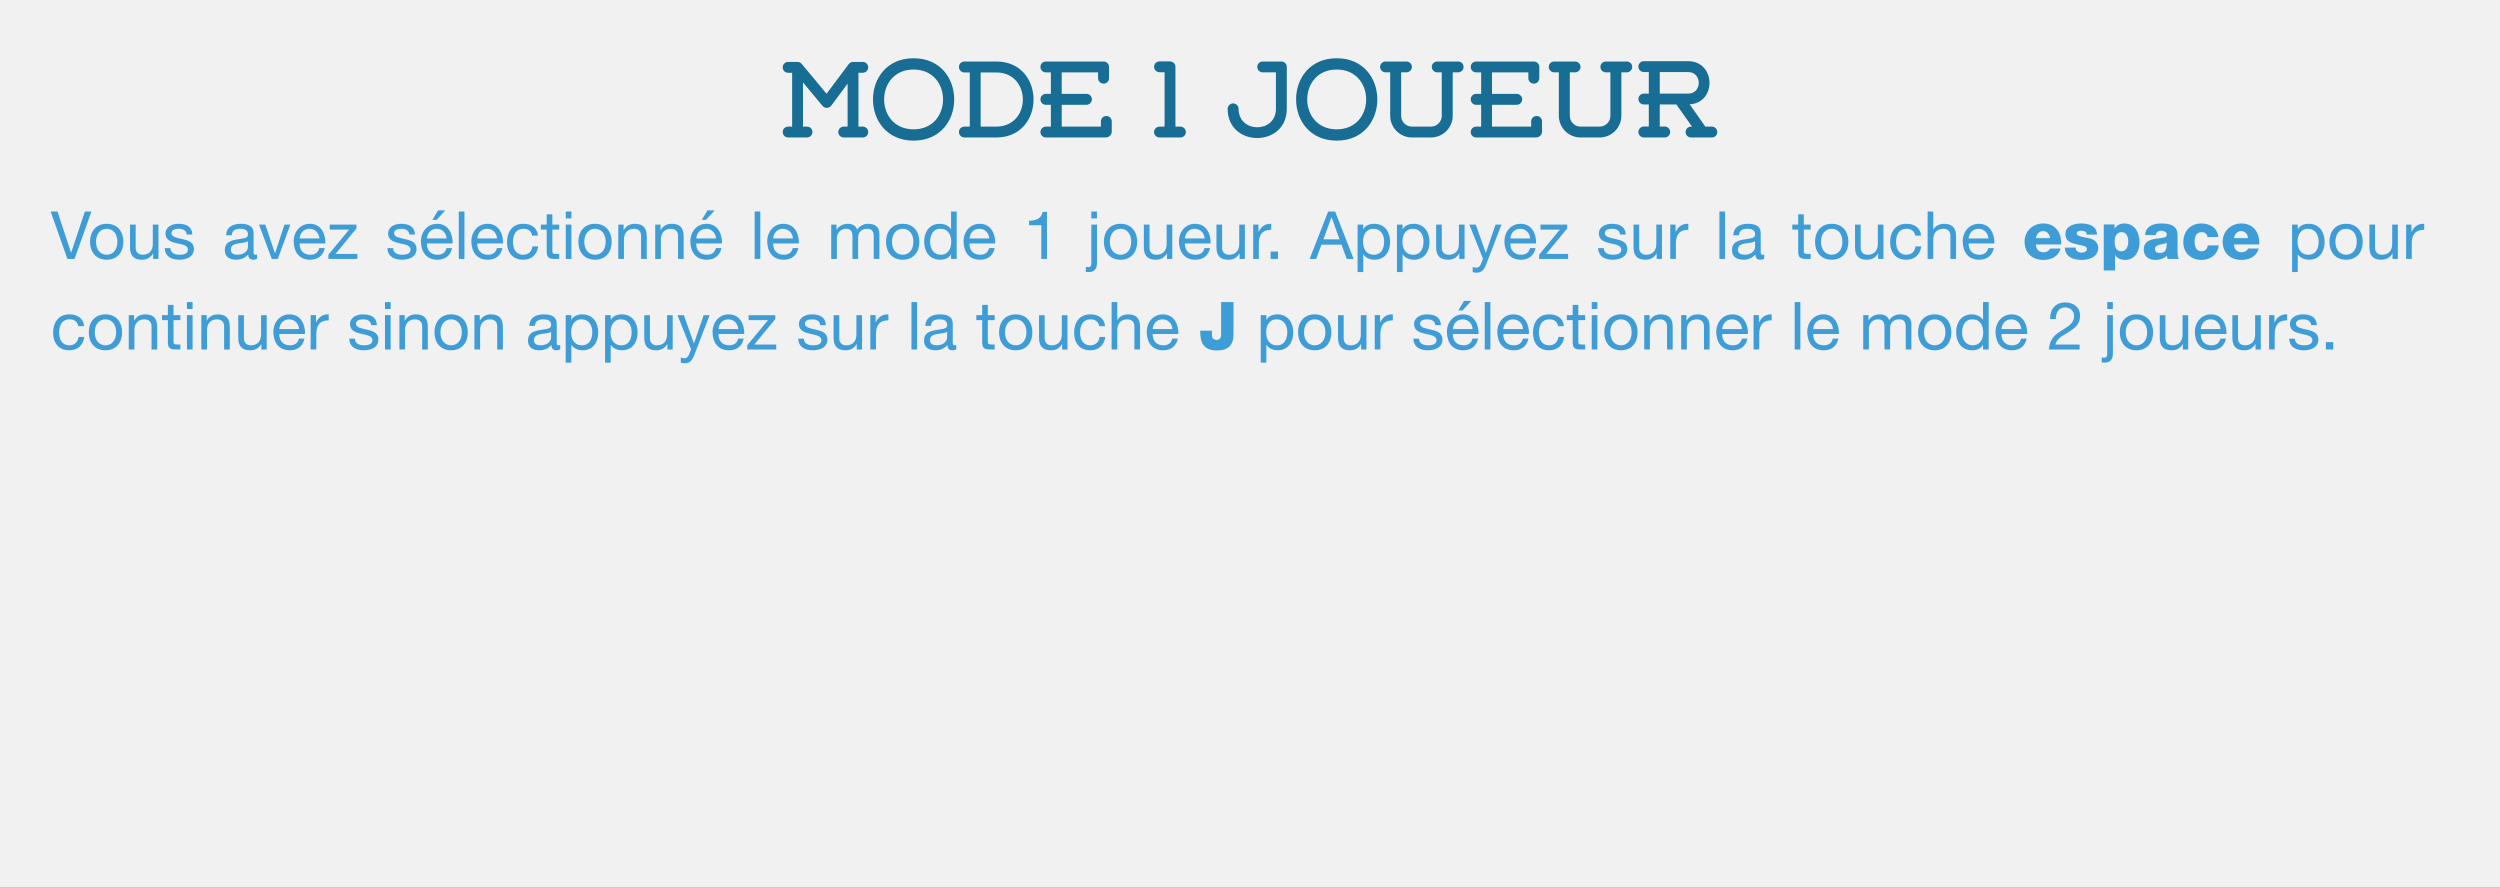 <?xml version="1.0" encoding="utf-8"?>
<!-- Generator: Adobe Illustrator 15.1.0, SVG Export Plug-In . SVG Version: 6.00 Build 0)  -->
<!DOCTYPE svg PUBLIC "-//W3C//DTD SVG 1.1//EN" "http://www.w3.org/Graphics/SVG/1.1/DTD/svg11.dtd">
<svg version="1.1" id="Calque_1" xmlns="http://www.w3.org/2000/svg" xmlns:xlink="http://www.w3.org/1999/xlink" x="0px" y="0px"
	 width="414.059px" height="147px" viewBox="0 0 414.059 147" enable-background="new 0 0 414.059 147" xml:space="preserve">
<rect x="0" y="0" width="414.059" height="147" fill="#333333" stroke="none"/>
<rect opacity="0.93" fill="#FFFFFF" width="414.059" height="147"/>
<g>
	<path fill="#3E9DD7" d="M12.35,42.886h-1.188L8.39,35.03h1.133l2.244,6.811h0.022l2.267-6.811h1.089L12.35,42.886z"/>
	<path fill="#3E9DD7" d="M17.674,37.065c1.805,0,2.762,1.31,2.762,2.981c0,1.662-0.957,2.971-2.762,2.971
		c-1.804,0-2.761-1.309-2.761-2.971C14.913,38.375,15.87,37.065,17.674,37.065z M17.674,42.192c0.979,0,1.771-0.77,1.771-2.146
		c0-1.386-0.792-2.156-1.771-2.156c-0.979,0-1.771,0.771-1.771,2.156C15.902,41.423,16.695,42.192,17.674,42.192z"/>
	<path fill="#3E9DD7" d="M26.243,42.886h-0.881v-0.902h-0.021c-0.396,0.704-1.034,1.034-1.849,1.034
		c-1.496,0-1.958-0.858-1.958-2.079v-3.74h0.936v3.851c0,0.692,0.439,1.144,1.154,1.144c1.134,0,1.684-0.759,1.684-1.782v-3.212
		h0.936V42.886z"/>
	<path fill="#3E9DD7" d="M28.223,41.093c0.033,0.836,0.759,1.1,1.529,1.1c0.583,0,1.375-0.132,1.375-0.847
		c0-0.727-0.924-0.848-1.859-1.057c-0.924-0.209-1.859-0.517-1.859-1.605c0-1.145,1.134-1.618,2.123-1.618
		c1.255,0,2.256,0.396,2.333,1.783h-0.936c-0.065-0.727-0.704-0.958-1.32-0.958c-0.561,0-1.21,0.154-1.21,0.727
		c0,0.671,0.99,0.781,1.859,0.99c0.936,0.209,1.859,0.517,1.859,1.617c0,1.354-1.266,1.793-2.421,1.793
		c-1.275,0-2.354-0.517-2.409-1.925H28.223z"/>
	<path fill="#3E9DD7" d="M42.579,42.863c-0.165,0.1-0.374,0.154-0.672,0.154c-0.483,0-0.792-0.264-0.792-0.88
		c-0.517,0.605-1.21,0.88-2.002,0.88c-1.034,0-1.881-0.462-1.881-1.595c0-1.287,0.957-1.562,1.925-1.75
		c1.034-0.197,1.914-0.132,1.914-0.836c0-0.813-0.671-0.946-1.265-0.946c-0.792,0-1.375,0.242-1.42,1.078h-0.935
		c0.055-1.408,1.145-1.903,2.409-1.903c1.023,0,2.135,0.231,2.135,1.562v2.927c0,0.439,0,0.638,0.297,0.638
		c0.077,0,0.165-0.011,0.286-0.055V42.863z M41.061,39.948c-0.363,0.264-1.067,0.275-1.694,0.385
		c-0.616,0.11-1.145,0.33-1.145,1.023c0,0.616,0.528,0.836,1.101,0.836c1.232,0,1.738-0.77,1.738-1.287V39.948z"/>
	<path fill="#3E9DD7" d="M46.011,42.886H45.01l-2.112-5.688h1.045l1.595,4.741h0.022l1.551-4.741h0.979L46.011,42.886z"/>
	<path fill="#3E9DD7" d="M53.799,41.081c-0.253,1.255-1.155,1.937-2.432,1.937c-1.814,0-2.673-1.254-2.728-2.992
		c0-1.705,1.122-2.96,2.673-2.96c2.014,0,2.63,1.882,2.574,3.257h-4.258c-0.032,0.99,0.528,1.87,1.771,1.87
		c0.771,0,1.31-0.374,1.475-1.111H53.799z M52.896,39.497c-0.044-0.891-0.715-1.606-1.639-1.606c-0.979,0-1.562,0.737-1.629,1.606
		H52.896z"/>
	<path fill="#3E9DD7" d="M54.393,42.171l3.433-4.147h-3.213v-0.825h4.423v0.638l-3.477,4.225h3.631v0.825h-4.797V42.171z"/>
	<path fill="#3E9DD7" d="M65.096,41.093c0.033,0.836,0.759,1.1,1.529,1.1c0.583,0,1.375-0.132,1.375-0.847
		c0-0.727-0.924-0.848-1.859-1.057c-0.924-0.209-1.859-0.517-1.859-1.605c0-1.145,1.134-1.618,2.123-1.618
		c1.255,0,2.256,0.396,2.333,1.783h-0.936c-0.065-0.727-0.704-0.958-1.32-0.958c-0.561,0-1.21,0.154-1.21,0.727
		c0,0.671,0.99,0.781,1.859,0.99c0.936,0.209,1.859,0.517,1.859,1.617c0,1.354-1.266,1.793-2.421,1.793
		c-1.275,0-2.354-0.517-2.409-1.925H65.096z"/>
	<path fill="#3E9DD7" d="M74.875,41.081c-0.253,1.255-1.155,1.937-2.432,1.937c-1.814,0-2.673-1.254-2.728-2.992
		c0-1.705,1.122-2.96,2.673-2.96c2.014,0,2.63,1.882,2.574,3.257h-4.258c-0.032,0.99,0.528,1.87,1.771,1.87
		c0.771,0,1.31-0.374,1.475-1.111H74.875z M73.973,39.497c-0.044-0.891-0.715-1.606-1.639-1.606c-0.979,0-1.562,0.737-1.629,1.606
		H73.973z M72.554,34.844h1.199l-1.441,1.573h-0.704L72.554,34.844z"/>
	<path fill="#3E9DD7" d="M75.985,35.03h0.936v7.855h-0.936V35.03z"/>
	<path fill="#3E9DD7" d="M83.224,41.081c-0.253,1.255-1.155,1.937-2.432,1.937c-1.814,0-2.673-1.254-2.728-2.992
		c0-1.705,1.122-2.96,2.673-2.96c2.014,0,2.63,1.882,2.574,3.257h-4.258c-0.032,0.99,0.528,1.87,1.771,1.87
		c0.771,0,1.31-0.374,1.475-1.111H83.224z M82.321,39.497c-0.044-0.891-0.715-1.606-1.639-1.606c-0.979,0-1.562,0.737-1.629,1.606
		H82.321z"/>
	<path fill="#3E9DD7" d="M88.141,39.024c-0.143-0.715-0.638-1.134-1.408-1.134c-1.353,0-1.771,1.067-1.771,2.223
		c0,1.045,0.474,2.079,1.662,2.079c0.901,0,1.44-0.527,1.562-1.386h0.957c-0.209,1.386-1.078,2.211-2.508,2.211
		c-1.738,0-2.662-1.21-2.662-2.904c0-1.705,0.88-3.048,2.684-3.048c1.287,0,2.321,0.605,2.454,1.959H88.141z"/>
	<path fill="#3E9DD7" d="M91.484,37.198h1.134v0.825h-1.134v3.531c0,0.429,0.121,0.506,0.704,0.506h0.43v0.825h-0.716
		c-0.968,0-1.353-0.198-1.353-1.243v-3.619h-0.969v-0.825h0.969v-1.705h0.935V37.198z"/>
	<path fill="#3E9DD7" d="M94.642,36.175h-0.936V35.03h0.936V36.175z M93.706,37.198h0.936v5.688h-0.936V37.198z"/>
	<path fill="#3E9DD7" d="M98.546,37.065c1.805,0,2.762,1.31,2.762,2.981c0,1.662-0.957,2.971-2.762,2.971
		c-1.804,0-2.761-1.309-2.761-2.971C95.785,38.375,96.742,37.065,98.546,37.065z M98.546,42.192c0.979,0,1.771-0.77,1.771-2.146
		c0-1.386-0.792-2.156-1.771-2.156c-0.979,0-1.771,0.771-1.771,2.156C96.774,41.423,97.567,42.192,98.546,42.192z"/>
	<path fill="#3E9DD7" d="M102.406,37.198h0.88V38.1h0.022c0.396-0.704,1.034-1.034,1.848-1.034c1.497,0,1.959,0.858,1.959,2.08v3.74
		h-0.936v-3.851c0-0.693-0.44-1.145-1.155-1.145c-1.133,0-1.683,0.76-1.683,1.782v3.213h-0.936V37.198z"/>
	<path fill="#3E9DD7" d="M108.522,37.198h0.88V38.1h0.022c0.396-0.704,1.034-1.034,1.848-1.034c1.497,0,1.959,0.858,1.959,2.08v3.74
		h-0.936v-3.851c0-0.693-0.44-1.145-1.155-1.145c-1.133,0-1.683,0.76-1.683,1.782v3.213h-0.936V37.198z"/>
	<path fill="#3E9DD7" d="M119.49,41.081c-0.253,1.255-1.155,1.937-2.432,1.937c-1.814,0-2.673-1.254-2.728-2.992
		c0-1.705,1.122-2.96,2.673-2.96c2.014,0,2.63,1.882,2.574,3.257h-4.258c-0.032,0.99,0.528,1.87,1.771,1.87
		c0.771,0,1.31-0.374,1.475-1.111H119.49z M118.588,39.497c-0.044-0.891-0.715-1.606-1.639-1.606c-0.979,0-1.562,0.737-1.629,1.606
		H118.588z M117.169,34.844h1.199l-1.441,1.573h-0.704L117.169,34.844z"/>
	<path fill="#3E9DD7" d="M124.99,35.03h0.936v7.855h-0.936V35.03z"/>
	<path fill="#3E9DD7" d="M132.229,41.081c-0.253,1.255-1.155,1.937-2.432,1.937c-1.814,0-2.673-1.254-2.728-2.992
		c0-1.705,1.122-2.96,2.673-2.96c2.014,0,2.63,1.882,2.574,3.257h-4.258c-0.032,0.99,0.528,1.87,1.771,1.87
		c0.771,0,1.31-0.374,1.475-1.111H132.229z M131.326,39.497c-0.044-0.891-0.715-1.606-1.639-1.606c-0.979,0-1.562,0.737-1.629,1.606
		H131.326z"/>
	<path fill="#3E9DD7" d="M137.673,37.198h0.88v0.836h0.022c0.418-0.639,1.056-0.969,1.837-0.969c0.693,0,1.331,0.275,1.562,0.969
		c0.385-0.605,1.056-0.969,1.782-0.969c1.133,0,1.893,0.474,1.893,1.65v4.17h-0.936v-3.729c0-0.704-0.188-1.266-1.101-1.266
		c-0.901,0-1.484,0.572-1.484,1.452v3.543h-0.936v-3.729c0-0.737-0.231-1.266-1.067-1.266c-1.111,0-1.518,1.023-1.518,1.452v3.543
		h-0.936V37.198z"/>
	<path fill="#3E9DD7" d="M149.509,37.065c1.805,0,2.762,1.31,2.762,2.981c0,1.662-0.957,2.971-2.762,2.971
		c-1.804,0-2.761-1.309-2.761-2.971C146.748,38.375,147.705,37.065,149.509,37.065z M149.509,42.192c0.979,0,1.771-0.77,1.771-2.146
		c0-1.386-0.792-2.156-1.771-2.156c-0.979,0-1.771,0.771-1.771,2.156C147.737,41.423,148.53,42.192,149.509,42.192z"/>
	<path fill="#3E9DD7" d="M158.452,42.886h-0.936v-0.771h-0.021c-0.309,0.628-1.034,0.902-1.815,0.902
		c-1.749,0-2.618-1.386-2.618-2.992s0.857-2.96,2.596-2.96c0.583,0,1.42,0.221,1.838,0.892h0.021V35.03h0.936V42.886z
		 M155.812,42.192c1.254,0,1.738-1.078,1.738-2.146c0-1.122-0.506-2.156-1.793-2.156c-1.276,0-1.706,1.09-1.706,2.201
		C154.051,41.158,154.602,42.192,155.812,42.192z"/>
	<path fill="#3E9DD7" d="M164.743,41.081c-0.253,1.255-1.155,1.937-2.432,1.937c-1.814,0-2.673-1.254-2.728-2.992
		c0-1.705,1.122-2.96,2.673-2.96c2.014,0,2.63,1.882,2.574,3.257h-4.258c-0.032,0.99,0.528,1.87,1.771,1.87
		c0.771,0,1.31-0.374,1.475-1.111H164.743z M163.841,39.497c-0.044-0.891-0.715-1.606-1.639-1.606c-0.979,0-1.562,0.737-1.629,1.606
		H163.841z"/>
	<path fill="#3E9DD7" d="M173.401,42.886h-0.936v-5.589h-2.024v-0.748c1.067,0,2.035-0.286,2.244-1.463h0.716V42.886z"/>
	<path fill="#3E9DD7" d="M181.684,43.612c0,1.012-0.539,1.452-1.364,1.452c-0.154,0-0.319-0.012-0.484-0.044v-0.804
		c0.132,0.022,0.253,0.022,0.386,0.022c0.406,0,0.527-0.198,0.527-0.781v-6.26h0.936V43.612z M181.684,36.175h-0.936V35.03h0.936
		V36.175z"/>
	<path fill="#3E9DD7" d="M185.588,37.065c1.805,0,2.762,1.31,2.762,2.981c0,1.662-0.957,2.971-2.762,2.971
		c-1.804,0-2.761-1.309-2.761-2.971C182.827,38.375,183.784,37.065,185.588,37.065z M185.588,42.192c0.979,0,1.771-0.77,1.771-2.146
		c0-1.386-0.792-2.156-1.771-2.156c-0.979,0-1.771,0.771-1.771,2.156C183.816,41.423,184.609,42.192,185.588,42.192z"/>
	<path fill="#3E9DD7" d="M194.157,42.886h-0.881v-0.902h-0.021c-0.396,0.704-1.034,1.034-1.849,1.034
		c-1.496,0-1.958-0.858-1.958-2.079v-3.74h0.936v3.851c0,0.692,0.439,1.144,1.154,1.144c1.134,0,1.684-0.759,1.684-1.782v-3.212
		h0.936V42.886z"/>
	<path fill="#3E9DD7" d="M200.416,41.081c-0.253,1.255-1.155,1.937-2.432,1.937c-1.814,0-2.673-1.254-2.728-2.992
		c0-1.705,1.122-2.96,2.673-2.96c2.014,0,2.63,1.882,2.574,3.257h-4.258c-0.032,0.99,0.528,1.87,1.771,1.87
		c0.771,0,1.31-0.374,1.475-1.111H200.416z M199.514,39.497c-0.044-0.891-0.715-1.606-1.639-1.606c-0.979,0-1.562,0.737-1.629,1.606
		H199.514z"/>
	<path fill="#3E9DD7" d="M206.181,42.886H205.3v-0.902h-0.021c-0.396,0.704-1.034,1.034-1.849,1.034
		c-1.496,0-1.958-0.858-1.958-2.079v-3.74h0.936v3.851c0,0.692,0.439,1.144,1.154,1.144c1.134,0,1.684-0.759,1.684-1.782v-3.212
		h0.936V42.886z"/>
	<path fill="#3E9DD7" d="M207.555,37.198h0.88v1.199h0.022c0.451-0.913,1.078-1.364,2.09-1.332v0.99c-1.507,0-2.057,0.858-2.057,2.3
		v2.53h-0.936V37.198z"/>
	<path fill="#3E9DD7" d="M210.447,41.665h1.222v1.221h-1.222V41.665z"/>
	<path fill="#3E9DD7" d="M219.974,35.03h1.155l3.069,7.855h-1.155l-0.857-2.365h-3.323l-0.88,2.365h-1.078L219.974,35.03z
		 M219.192,39.641h2.663l-1.31-3.664h-0.021L219.192,39.641z"/>
	<path fill="#3E9DD7" d="M224.847,37.198h0.935v0.77h0.022c0.308-0.627,1.034-0.902,1.815-0.902c1.749,0,2.618,1.387,2.618,2.993
		s-0.858,2.959-2.597,2.959c-0.583,0-1.419-0.22-1.837-0.891h-0.022v2.938h-0.935V37.198z M227.487,37.891
		c-1.255,0-1.738,1.078-1.738,2.146c0,1.122,0.506,2.156,1.793,2.156c1.276,0,1.705-1.089,1.705-2.2
		C229.247,38.925,228.697,37.891,227.487,37.891z"/>
	<path fill="#3E9DD7" d="M231.369,37.198h0.935v0.77h0.022c0.308-0.627,1.034-0.902,1.815-0.902c1.749,0,2.618,1.387,2.618,2.993
		s-0.858,2.959-2.597,2.959c-0.583,0-1.419-0.22-1.837-0.891h-0.022v2.938h-0.935V37.198z M234.01,37.891
		c-1.255,0-1.738,1.078-1.738,2.146c0,1.122,0.506,2.156,1.793,2.156c1.276,0,1.705-1.089,1.705-2.2
		C235.77,38.925,235.22,37.891,234.01,37.891z"/>
	<path fill="#3E9DD7" d="M242.567,42.886h-0.881v-0.902h-0.021c-0.396,0.704-1.034,1.034-1.849,1.034
		c-1.496,0-1.958-0.858-1.958-2.079v-3.74h0.936v3.851c0,0.692,0.439,1.144,1.154,1.144c1.134,0,1.684-0.759,1.684-1.782v-3.212
		h0.936V42.886z"/>
	<path fill="#3E9DD7" d="M246.208,43.645c-0.429,1.111-0.814,1.519-1.65,1.519c-0.22,0-0.44-0.022-0.649-0.099v-0.858
		c0.177,0.055,0.363,0.132,0.551,0.132c0.385,0,0.594-0.187,0.77-0.517l0.386-0.969l-2.256-5.654h1.057l1.661,4.653h0.021
		l1.596-4.653h0.99L246.208,43.645z"/>
	<path fill="#3E9DD7" d="M254.326,41.081c-0.253,1.255-1.155,1.937-2.432,1.937c-1.814,0-2.673-1.254-2.728-2.992
		c0-1.705,1.122-2.96,2.673-2.96c2.014,0,2.63,1.882,2.574,3.257h-4.258c-0.032,0.99,0.528,1.87,1.771,1.87
		c0.771,0,1.31-0.374,1.475-1.111H254.326z M253.424,39.497c-0.044-0.891-0.715-1.606-1.639-1.606c-0.979,0-1.562,0.737-1.629,1.606
		H253.424z"/>
	<path fill="#3E9DD7" d="M254.92,42.171l3.433-4.147h-3.213v-0.825h4.423v0.638l-3.477,4.225h3.631v0.825h-4.797V42.171z"/>
	<path fill="#3E9DD7" d="M265.623,41.093c0.033,0.836,0.759,1.1,1.529,1.1c0.583,0,1.375-0.132,1.375-0.847
		c0-0.727-0.924-0.848-1.859-1.057c-0.924-0.209-1.859-0.517-1.859-1.605c0-1.145,1.134-1.618,2.123-1.618
		c1.255,0,2.256,0.396,2.333,1.783h-0.936c-0.065-0.727-0.704-0.958-1.32-0.958c-0.561,0-1.21,0.154-1.21,0.727
		c0,0.671,0.99,0.781,1.859,0.99c0.936,0.209,1.859,0.517,1.859,1.617c0,1.354-1.266,1.793-2.421,1.793
		c-1.275,0-2.354-0.517-2.409-1.925H265.623z"/>
	<path fill="#3E9DD7" d="M275.26,42.886h-0.881v-0.902h-0.021c-0.396,0.704-1.034,1.034-1.849,1.034
		c-1.496,0-1.958-0.858-1.958-2.079v-3.74h0.936v3.851c0,0.692,0.439,1.144,1.154,1.144c1.134,0,1.684-0.759,1.684-1.782v-3.212
		h0.936V42.886z"/>
	<path fill="#3E9DD7" d="M276.634,37.198h0.88v1.199h0.022c0.451-0.913,1.078-1.364,2.09-1.332v0.99c-1.507,0-2.057,0.858-2.057,2.3
		v2.53h-0.936V37.198z"/>
	<path fill="#3E9DD7" d="M284.774,35.03h0.936v7.855h-0.936V35.03z"/>
	<path fill="#3E9DD7" d="M292.2,42.863c-0.165,0.1-0.374,0.154-0.672,0.154c-0.483,0-0.792-0.264-0.792-0.88
		c-0.517,0.605-1.21,0.88-2.002,0.88c-1.034,0-1.881-0.462-1.881-1.595c0-1.287,0.957-1.562,1.925-1.75
		c1.034-0.197,1.914-0.132,1.914-0.836c0-0.813-0.671-0.946-1.265-0.946c-0.792,0-1.375,0.242-1.42,1.078h-0.935
		c0.055-1.408,1.145-1.903,2.409-1.903c1.023,0,2.135,0.231,2.135,1.562v2.927c0,0.439,0,0.638,0.297,0.638
		c0.077,0,0.165-0.011,0.286-0.055V42.863z M290.682,39.948c-0.363,0.264-1.067,0.275-1.694,0.385
		c-0.616,0.11-1.145,0.33-1.145,1.023c0,0.616,0.528,0.836,1.101,0.836c1.232,0,1.738-0.77,1.738-1.287V39.948z"/>
	<path fill="#3E9DD7" d="M298.755,37.198h1.134v0.825h-1.134v3.531c0,0.429,0.121,0.506,0.704,0.506h0.43v0.825h-0.716
		c-0.968,0-1.353-0.198-1.353-1.243v-3.619h-0.969v-0.825h0.969v-1.705h0.935V37.198z"/>
	<path fill="#3E9DD7" d="M303.375,37.065c1.805,0,2.762,1.31,2.762,2.981c0,1.662-0.957,2.971-2.762,2.971
		c-1.804,0-2.761-1.309-2.761-2.971C300.614,38.375,301.571,37.065,303.375,37.065z M303.375,42.192c0.979,0,1.771-0.77,1.771-2.146
		c0-1.386-0.792-2.156-1.771-2.156c-0.979,0-1.771,0.771-1.771,2.156C301.604,41.423,302.396,42.192,303.375,42.192z"/>
	<path fill="#3E9DD7" d="M311.944,42.886h-0.881v-0.902h-0.021c-0.396,0.704-1.034,1.034-1.849,1.034
		c-1.496,0-1.958-0.858-1.958-2.079v-3.74h0.936v3.851c0,0.692,0.439,1.144,1.154,1.144c1.134,0,1.684-0.759,1.684-1.782v-3.212
		h0.936V42.886z"/>
	<path fill="#3E9DD7" d="M317.213,39.024c-0.143-0.715-0.638-1.134-1.408-1.134c-1.353,0-1.771,1.067-1.771,2.223
		c0,1.045,0.474,2.079,1.662,2.079c0.901,0,1.44-0.527,1.562-1.386h0.957c-0.209,1.386-1.078,2.211-2.508,2.211
		c-1.738,0-2.662-1.21-2.662-2.904c0-1.705,0.88-3.048,2.684-3.048c1.287,0,2.321,0.605,2.454,1.959H317.213z"/>
	<path fill="#3E9DD7" d="M319.259,35.03h0.936v3.004h0.021c0.309-0.683,1.111-0.969,1.793-0.969c1.497,0,1.959,0.858,1.959,2.08
		v3.74h-0.936v-3.851c0-0.693-0.44-1.145-1.155-1.145c-1.133,0-1.683,0.76-1.683,1.782v3.213h-0.936V35.03z"/>
	<path fill="#3E9DD7" d="M330.227,41.081c-0.253,1.255-1.155,1.937-2.432,1.937c-1.814,0-2.673-1.254-2.728-2.992
		c0-1.705,1.122-2.96,2.673-2.96c2.014,0,2.63,1.882,2.574,3.257h-4.258c-0.032,0.99,0.528,1.87,1.771,1.87
		c0.771,0,1.31-0.374,1.475-1.111H330.227z M329.324,39.497c-0.044-0.891-0.715-1.606-1.639-1.606c-0.979,0-1.562,0.737-1.629,1.606
		H329.324z"/>
	<path fill="#3E9DD7" d="M337.19,40.487c0.032,0.781,0.483,1.298,1.275,1.298c0.451,0,0.892-0.209,1.067-0.627h1.749
		c-0.341,1.32-1.562,1.893-2.838,1.893c-1.859,0-3.125-1.122-3.125-3.036c0-1.75,1.397-3.004,3.081-3.004
		c2.046,0,3.069,1.54,2.981,3.477H337.19z M339.512,39.442c-0.033-0.639-0.484-1.166-1.111-1.166c-0.66,0-1.101,0.473-1.21,1.166
		H339.512z"/>
	<path fill="#3E9DD7" d="M343.768,41.005c0,0.285,0.121,0.495,0.309,0.638c0.176,0.132,0.429,0.198,0.692,0.198
		c0.363,0,0.881-0.154,0.881-0.605c0-0.439-0.583-0.528-0.913-0.604c-1.178-0.298-2.651-0.33-2.651-1.871
		c0-1.375,1.484-1.749,2.607-1.749c1.254,0,2.562,0.363,2.629,1.849h-1.728c0-0.242-0.088-0.396-0.242-0.495
		c-0.153-0.1-0.362-0.144-0.594-0.144c-0.308,0-0.803,0.033-0.803,0.43c0,0.539,1.254,0.638,2.112,0.825
		c1.155,0.23,1.452,1.066,1.452,1.54c0,1.529-1.452,2.035-2.739,2.035c-1.354,0-2.74-0.451-2.795-2.046H343.768z"/>
	<path fill="#3E9DD7" d="M348.432,37.176h1.782v0.66h0.022c0.362-0.539,0.913-0.825,1.573-0.825c1.793,0,2.552,1.54,2.552,3.146
		c0,1.485-0.792,2.894-2.409,2.894c-0.704,0-1.243-0.264-1.628-0.781h-0.022v2.53h-1.87V37.176z M350.236,39.971
		c0,1.001,0.286,1.649,1.133,1.649c0.836,0,1.122-0.869,1.122-1.649c0-0.727-0.286-1.529-1.111-1.529
		C350.874,38.441,350.236,38.793,350.236,39.971z"/>
	<path fill="#3E9DD7" d="M355.284,38.937c0.033-0.748,0.386-1.232,0.892-1.529c0.506-0.286,1.166-0.396,1.815-0.396
		c1.353,0,2.662,0.297,2.662,1.914v2.498c0,0.483,0,1.012,0.22,1.463h-1.881c-0.066-0.176-0.088-0.352-0.11-0.539
		c-0.484,0.506-1.199,0.704-1.881,0.704c-1.09,0-1.947-0.55-1.947-1.728c0-1.859,2.024-1.716,3.322-1.98
		c0.319-0.065,0.495-0.176,0.495-0.527c0-0.43-0.518-0.595-0.902-0.595c-0.517,0-0.847,0.231-0.935,0.716H355.284z M357.705,41.896
		c0.891,0,1.188-0.506,1.144-1.684c-0.264,0.165-0.748,0.198-1.155,0.309c-0.418,0.099-0.77,0.275-0.77,0.726
		C356.924,41.709,357.287,41.896,357.705,41.896z"/>
	<path fill="#3E9DD7" d="M365.603,39.267c-0.011-0.484-0.44-0.825-0.913-0.825c-1.045,0-1.21,0.891-1.21,1.683
		c0,0.737,0.318,1.496,1.11,1.496c0.649,0,0.979-0.374,1.067-0.979h1.815c-0.165,1.529-1.354,2.409-2.871,2.409
		c-1.717,0-2.993-1.177-2.993-2.927c0-1.814,1.155-3.113,2.993-3.113c1.419,0,2.685,0.748,2.816,2.256H365.603z"/>
	<path fill="#3E9DD7" d="M370.002,40.487c0.032,0.781,0.483,1.298,1.275,1.298c0.451,0,0.892-0.209,1.067-0.627h1.749
		c-0.341,1.32-1.562,1.893-2.838,1.893c-1.859,0-3.124-1.122-3.124-3.036c0-1.75,1.396-3.004,3.08-3.004
		c2.046,0,3.069,1.54,2.981,3.477H370.002z M372.323,39.442c-0.033-0.639-0.484-1.166-1.111-1.166c-0.66,0-1.101,0.473-1.21,1.166
		H372.323z"/>
	<path fill="#3E9DD7" d="M379.627,37.198h0.935v0.77h0.022c0.308-0.627,1.034-0.902,1.815-0.902c1.749,0,2.618,1.387,2.618,2.993
		s-0.858,2.959-2.597,2.959c-0.583,0-1.419-0.22-1.837-0.891h-0.022v2.938h-0.935V37.198z M382.268,37.891
		c-1.255,0-1.738,1.078-1.738,2.146c0,1.122,0.506,2.156,1.793,2.156c1.276,0,1.705-1.089,1.705-2.2
		C384.027,38.925,383.478,37.891,382.268,37.891z"/>
	<path fill="#3E9DD7" d="M388.569,37.065c1.805,0,2.762,1.31,2.762,2.981c0,1.662-0.957,2.971-2.762,2.971
		c-1.804,0-2.761-1.309-2.761-2.971C385.809,38.375,386.766,37.065,388.569,37.065z M388.569,42.192c0.979,0,1.771-0.77,1.771-2.146
		c0-1.386-0.792-2.156-1.771-2.156c-0.979,0-1.771,0.771-1.771,2.156C386.798,41.423,387.591,42.192,388.569,42.192z"/>
	<path fill="#3E9DD7" d="M397.139,42.886h-0.881v-0.902h-0.021c-0.396,0.704-1.034,1.034-1.849,1.034
		c-1.496,0-1.958-0.858-1.958-2.079v-3.74h0.936v3.851c0,0.692,0.439,1.144,1.154,1.144c1.134,0,1.684-0.759,1.684-1.782v-3.212
		h0.936V42.886z"/>
	<path fill="#3E9DD7" d="M398.513,37.198h0.88v1.199h0.022c0.451-0.913,1.078-1.364,2.09-1.332v0.99c-1.507,0-2.057,0.858-2.057,2.3
		v2.53h-0.936V37.198z"/>
	<path fill="#3E9DD7" d="M12.966,54.024c-0.143-0.715-0.638-1.134-1.408-1.134c-1.353,0-1.771,1.067-1.771,2.223
		c0,1.045,0.474,2.079,1.662,2.079c0.901,0,1.44-0.527,1.562-1.386h0.957c-0.209,1.386-1.078,2.211-2.508,2.211
		c-1.738,0-2.662-1.21-2.662-2.904c0-1.705,0.88-3.048,2.684-3.048c1.287,0,2.321,0.605,2.454,1.959H12.966z"/>
	<path fill="#3E9DD7" d="M17.465,52.065c1.805,0,2.762,1.31,2.762,2.981c0,1.662-0.957,2.971-2.762,2.971
		c-1.804,0-2.761-1.309-2.761-2.971C14.704,53.375,15.661,52.065,17.465,52.065z M17.465,57.192c0.979,0,1.771-0.77,1.771-2.146
		c0-1.386-0.792-2.156-1.771-2.156c-0.979,0-1.771,0.771-1.771,2.156C15.693,56.423,16.486,57.192,17.465,57.192z"/>
	<path fill="#3E9DD7" d="M21.325,52.198h0.88V53.1h0.022c0.396-0.704,1.034-1.034,1.848-1.034c1.497,0,1.959,0.858,1.959,2.08v3.74
		h-0.936v-3.851c0-0.693-0.44-1.145-1.155-1.145c-1.133,0-1.683,0.76-1.683,1.782v3.213h-0.936V52.198z"/>
	<path fill="#3E9DD7" d="M28.739,52.198h1.134v0.825h-1.134v3.531c0,0.429,0.121,0.506,0.704,0.506h0.43v0.825h-0.716
		c-0.968,0-1.353-0.198-1.353-1.243v-3.619h-0.969v-0.825h0.969v-1.705h0.935V52.198z"/>
	<path fill="#3E9DD7" d="M31.896,51.175h-0.936V50.03h0.936V51.175z M30.961,52.198h0.936v5.688h-0.936V52.198z"/>
	<path fill="#3E9DD7" d="M33.348,52.198h0.88V53.1h0.022c0.396-0.704,1.034-1.034,1.848-1.034c1.497,0,1.959,0.858,1.959,2.08v3.74
		h-0.936v-3.851c0-0.693-0.44-1.145-1.155-1.145c-1.133,0-1.683,0.76-1.683,1.782v3.213h-0.936V52.198z"/>
	<path fill="#3E9DD7" d="M44.173,57.886h-0.881v-0.902h-0.021c-0.396,0.704-1.034,1.034-1.849,1.034
		c-1.496,0-1.958-0.858-1.958-2.079v-3.74h0.936v3.851c0,0.692,0.439,1.144,1.154,1.144c1.134,0,1.684-0.759,1.684-1.782v-3.212
		h0.936V57.886z"/>
	<path fill="#3E9DD7" d="M50.432,56.081c-0.253,1.255-1.155,1.937-2.432,1.937c-1.814,0-2.673-1.254-2.728-2.992
		c0-1.705,1.122-2.96,2.673-2.96c2.014,0,2.63,1.882,2.574,3.257h-4.258c-0.032,0.99,0.528,1.87,1.771,1.87
		c0.771,0,1.31-0.374,1.475-1.111H50.432z M49.529,54.497c-0.044-0.891-0.715-1.606-1.639-1.606c-0.979,0-1.562,0.737-1.629,1.606
		H49.529z"/>
	<path fill="#3E9DD7" d="M51.454,52.198h0.88v1.199h0.022c0.451-0.913,1.078-1.364,2.09-1.332v0.99c-1.507,0-2.057,0.858-2.057,2.3
		v2.53h-0.936V52.198z"/>
	<path fill="#3E9DD7" d="M58.78,56.093c0.033,0.836,0.759,1.1,1.529,1.1c0.583,0,1.375-0.132,1.375-0.847
		c0-0.727-0.924-0.848-1.859-1.057c-0.924-0.209-1.859-0.517-1.859-1.605c0-1.145,1.134-1.618,2.123-1.618
		c1.255,0,2.256,0.396,2.333,1.783h-0.936c-0.065-0.727-0.704-0.958-1.32-0.958c-0.561,0-1.21,0.154-1.21,0.727
		c0,0.671,0.99,0.781,1.859,0.99c0.936,0.209,1.859,0.517,1.859,1.617c0,1.354-1.266,1.793-2.421,1.793
		c-1.275,0-2.354-0.517-2.409-1.925H58.78z"/>
	<path fill="#3E9DD7" d="M64.698,51.175h-0.936V50.03h0.936V51.175z M63.763,52.198h0.936v5.688h-0.936V52.198z"/>
	<path fill="#3E9DD7" d="M66.149,52.198h0.88V53.1h0.022c0.396-0.704,1.034-1.034,1.848-1.034c1.497,0,1.959,0.858,1.959,2.08v3.74
		h-0.936v-3.851c0-0.693-0.44-1.145-1.155-1.145c-1.133,0-1.683,0.76-1.683,1.782v3.213h-0.936V52.198z"/>
	<path fill="#3E9DD7" d="M74.719,52.065c1.805,0,2.762,1.31,2.762,2.981c0,1.662-0.957,2.971-2.762,2.971
		c-1.804,0-2.761-1.309-2.761-2.971C71.958,53.375,72.915,52.065,74.719,52.065z M74.719,57.192c0.979,0,1.771-0.77,1.771-2.146
		c0-1.386-0.792-2.156-1.771-2.156c-0.979,0-1.771,0.771-1.771,2.156C72.947,56.423,73.74,57.192,74.719,57.192z"/>
	<path fill="#3E9DD7" d="M78.579,52.198h0.88V53.1h0.022c0.396-0.704,1.034-1.034,1.848-1.034c1.497,0,1.959,0.858,1.959,2.08v3.74
		h-0.936v-3.851c0-0.693-0.44-1.145-1.155-1.145c-1.133,0-1.683,0.76-1.683,1.782v3.213h-0.936V52.198z"/>
	<path fill="#3E9DD7" d="M92.792,57.863c-0.165,0.1-0.374,0.154-0.672,0.154c-0.483,0-0.792-0.264-0.792-0.88
		c-0.517,0.605-1.21,0.88-2.002,0.88c-1.034,0-1.881-0.462-1.881-1.595c0-1.287,0.957-1.562,1.925-1.75
		c1.034-0.197,1.914-0.132,1.914-0.836c0-0.813-0.671-0.946-1.265-0.946c-0.792,0-1.375,0.242-1.42,1.078h-0.935
		c0.055-1.408,1.145-1.903,2.409-1.903c1.023,0,2.135,0.231,2.135,1.562v2.927c0,0.439,0,0.638,0.297,0.638
		c0.077,0,0.165-0.011,0.286-0.055V57.863z M91.273,54.948c-0.363,0.264-1.067,0.275-1.694,0.385
		c-0.616,0.11-1.145,0.33-1.145,1.023c0,0.616,0.528,0.836,1.101,0.836c1.232,0,1.738-0.77,1.738-1.287V54.948z"/>
	<path fill="#3E9DD7" d="M93.693,52.198h0.935v0.77h0.022c0.308-0.627,1.034-0.902,1.815-0.902c1.749,0,2.618,1.387,2.618,2.993
		s-0.858,2.959-2.597,2.959c-0.583,0-1.419-0.22-1.837-0.891h-0.022v2.938h-0.935V52.198z M96.334,52.891
		c-1.255,0-1.738,1.078-1.738,2.146c0,1.122,0.506,2.156,1.793,2.156c1.276,0,1.705-1.089,1.705-2.2
		C98.094,53.925,97.544,52.891,96.334,52.891z"/>
	<path fill="#3E9DD7" d="M100.216,52.198h0.935v0.77h0.022c0.308-0.627,1.034-0.902,1.815-0.902c1.749,0,2.618,1.387,2.618,2.993
		s-0.858,2.959-2.597,2.959c-0.583,0-1.419-0.22-1.837-0.891h-0.022v2.938h-0.935V52.198z M102.856,52.891
		c-1.255,0-1.738,1.078-1.738,2.146c0,1.122,0.506,2.156,1.793,2.156c1.276,0,1.705-1.089,1.705-2.2
		C104.616,53.925,104.066,52.891,102.856,52.891z"/>
	<path fill="#3E9DD7" d="M111.414,57.886h-0.881v-0.902h-0.021c-0.396,0.704-1.034,1.034-1.849,1.034
		c-1.496,0-1.958-0.858-1.958-2.079v-3.74h0.936v3.851c0,0.692,0.439,1.144,1.154,1.144c1.134,0,1.684-0.759,1.684-1.782v-3.212
		h0.936V57.886z"/>
	<path fill="#3E9DD7" d="M115.055,58.645c-0.429,1.111-0.814,1.519-1.65,1.519c-0.22,0-0.44-0.022-0.649-0.099v-0.858
		c0.177,0.055,0.363,0.132,0.551,0.132c0.385,0,0.594-0.187,0.77-0.517l0.386-0.969l-2.256-5.654h1.057l1.661,4.653h0.021
		l1.596-4.653h0.99L115.055,58.645z"/>
	<path fill="#3E9DD7" d="M123.173,56.081c-0.253,1.255-1.155,1.937-2.432,1.937c-1.814,0-2.673-1.254-2.728-2.992
		c0-1.705,1.122-2.96,2.673-2.96c2.014,0,2.63,1.882,2.574,3.257h-4.258c-0.032,0.99,0.528,1.87,1.771,1.87
		c0.771,0,1.31-0.374,1.475-1.111H123.173z M122.271,54.497c-0.044-0.891-0.715-1.606-1.639-1.606c-0.979,0-1.562,0.737-1.629,1.606
		H122.271z"/>
	<path fill="#3E9DD7" d="M123.767,57.171l3.433-4.147h-3.213v-0.825h4.423v0.638l-3.477,4.225h3.631v0.825h-4.797V57.171z"/>
	<path fill="#3E9DD7" d="M133.139,56.093c0.033,0.836,0.759,1.1,1.529,1.1c0.583,0,1.375-0.132,1.375-0.847
		c0-0.727-0.924-0.848-1.859-1.057c-0.924-0.209-1.859-0.517-1.859-1.605c0-1.145,1.134-1.618,2.123-1.618
		c1.255,0,2.256,0.396,2.333,1.783h-0.936c-0.065-0.727-0.704-0.958-1.32-0.958c-0.561,0-1.21,0.154-1.21,0.727
		c0,0.671,0.99,0.781,1.859,0.99c0.936,0.209,1.859,0.517,1.859,1.617c0,1.354-1.266,1.793-2.421,1.793
		c-1.275,0-2.354-0.517-2.409-1.925H133.139z"/>
	<path fill="#3E9DD7" d="M142.775,57.886h-0.881v-0.902h-0.021c-0.396,0.704-1.034,1.034-1.849,1.034
		c-1.496,0-1.958-0.858-1.958-2.079v-3.74h0.936v3.851c0,0.692,0.439,1.144,1.154,1.144c1.134,0,1.684-0.759,1.684-1.782v-3.212
		h0.936V57.886z"/>
	<path fill="#3E9DD7" d="M144.149,52.198h0.88v1.199h0.022c0.451-0.913,1.078-1.364,2.09-1.332v0.99c-1.507,0-2.057,0.858-2.057,2.3
		v2.53h-0.936V52.198z"/>
	<path fill="#3E9DD7" d="M150.958,50.03h0.936v7.855h-0.936V50.03z"/>
	<path fill="#3E9DD7" d="M158.384,57.863c-0.165,0.1-0.374,0.154-0.672,0.154c-0.483,0-0.792-0.264-0.792-0.88
		c-0.517,0.605-1.21,0.88-2.002,0.88c-1.034,0-1.881-0.462-1.881-1.595c0-1.287,0.957-1.562,1.925-1.75
		c1.034-0.197,1.914-0.132,1.914-0.836c0-0.813-0.671-0.946-1.265-0.946c-0.792,0-1.375,0.242-1.42,1.078h-0.935
		c0.055-1.408,1.145-1.903,2.409-1.903c1.023,0,2.135,0.231,2.135,1.562v2.927c0,0.439,0,0.638,0.297,0.638
		c0.077,0,0.165-0.011,0.286-0.055V57.863z M156.865,54.948c-0.363,0.264-1.067,0.275-1.694,0.385
		c-0.616,0.11-1.145,0.33-1.145,1.023c0,0.616,0.528,0.836,1.101,0.836c1.232,0,1.738-0.77,1.738-1.287V54.948z"/>
	<path fill="#3E9DD7" d="M163.607,52.198h1.134v0.825h-1.134v3.531c0,0.429,0.121,0.506,0.704,0.506h0.43v0.825h-0.716
		c-0.968,0-1.353-0.198-1.353-1.243v-3.619h-0.969v-0.825h0.969v-1.705h0.935V52.198z"/>
	<path fill="#3E9DD7" d="M168.228,52.065c1.805,0,2.762,1.31,2.762,2.981c0,1.662-0.957,2.971-2.762,2.971
		c-1.804,0-2.761-1.309-2.761-2.971C165.467,53.375,166.424,52.065,168.228,52.065z M168.228,57.192c0.979,0,1.771-0.77,1.771-2.146
		c0-1.386-0.792-2.156-1.771-2.156c-0.979,0-1.771,0.771-1.771,2.156C166.456,56.423,167.249,57.192,168.228,57.192z"/>
	<path fill="#3E9DD7" d="M176.797,57.886h-0.881v-0.902h-0.021c-0.396,0.704-1.034,1.034-1.849,1.034
		c-1.496,0-1.958-0.858-1.958-2.079v-3.74h0.936v3.851c0,0.692,0.439,1.144,1.154,1.144c1.134,0,1.684-0.759,1.684-1.782v-3.212
		h0.936V57.886z"/>
	<path fill="#3E9DD7" d="M182.065,54.024c-0.143-0.715-0.638-1.134-1.408-1.134c-1.353,0-1.771,1.067-1.771,2.223
		c0,1.045,0.474,2.079,1.662,2.079c0.901,0,1.44-0.527,1.562-1.386h0.957c-0.209,1.386-1.078,2.211-2.508,2.211
		c-1.738,0-2.662-1.21-2.662-2.904c0-1.705,0.88-3.048,2.684-3.048c1.287,0,2.321,0.605,2.454,1.959H182.065z"/>
	<path fill="#3E9DD7" d="M184.111,50.03h0.936v3.004h0.021c0.309-0.683,1.111-0.969,1.793-0.969c1.497,0,1.959,0.858,1.959,2.08
		v3.74h-0.936v-3.851c0-0.693-0.44-1.145-1.155-1.145c-1.133,0-1.683,0.76-1.683,1.782v3.213h-0.936V50.03z"/>
	<path fill="#3E9DD7" d="M195.079,56.081c-0.253,1.255-1.155,1.937-2.432,1.937c-1.814,0-2.673-1.254-2.728-2.992
		c0-1.705,1.122-2.96,2.673-2.96c2.014,0,2.63,1.882,2.574,3.257h-4.258c-0.032,0.99,0.528,1.87,1.771,1.87
		c0.771,0,1.31-0.374,1.475-1.111H195.079z M194.177,54.497c-0.044-0.891-0.715-1.606-1.639-1.606c-0.979,0-1.562,0.737-1.629,1.606
		H194.177z"/>
	<path fill="#3E9DD7" d="M204.297,55.399c0,1.76-0.902,2.651-2.75,2.651c-2.079,0-2.751-1.199-2.751-2.948v-0.341h1.926v0.726
		c0,0.518,0.286,0.803,0.792,0.803c0.473,0,0.737-0.264,0.737-1.022V50.03h2.046V55.399z"/>
	<path fill="#3E9DD7" d="M208.806,52.198h0.935v0.77h0.022c0.308-0.627,1.034-0.902,1.815-0.902c1.749,0,2.618,1.387,2.618,2.993
		s-0.858,2.959-2.597,2.959c-0.583,0-1.419-0.22-1.837-0.891h-0.022v2.938h-0.935V52.198z M211.446,52.891
		c-1.255,0-1.738,1.078-1.738,2.146c0,1.122,0.506,2.156,1.793,2.156c1.276,0,1.705-1.089,1.705-2.2
		C213.206,53.925,212.656,52.891,211.446,52.891z"/>
	<path fill="#3E9DD7" d="M217.748,52.065c1.805,0,2.762,1.31,2.762,2.981c0,1.662-0.957,2.971-2.762,2.971
		c-1.804,0-2.761-1.309-2.761-2.971C214.987,53.375,215.944,52.065,217.748,52.065z M217.748,57.192c0.979,0,1.771-0.77,1.771-2.146
		c0-1.386-0.792-2.156-1.771-2.156c-0.979,0-1.771,0.771-1.771,2.156C215.977,56.423,216.77,57.192,217.748,57.192z"/>
	<path fill="#3E9DD7" d="M226.317,57.886h-0.881v-0.902h-0.021c-0.396,0.704-1.034,1.034-1.849,1.034
		c-1.496,0-1.958-0.858-1.958-2.079v-3.74h0.936v3.851c0,0.692,0.439,1.144,1.154,1.144c1.134,0,1.684-0.759,1.684-1.782v-3.212
		h0.936V57.886z"/>
	<path fill="#3E9DD7" d="M227.691,52.198h0.88v1.199h0.022c0.451-0.913,1.078-1.364,2.09-1.332v0.99c-1.507,0-2.057,0.858-2.057,2.3
		v2.53h-0.936V52.198z"/>
	<path fill="#3E9DD7" d="M235.018,56.093c0.033,0.836,0.759,1.1,1.529,1.1c0.583,0,1.375-0.132,1.375-0.847
		c0-0.727-0.924-0.848-1.859-1.057c-0.924-0.209-1.859-0.517-1.859-1.605c0-1.145,1.134-1.618,2.123-1.618
		c1.255,0,2.256,0.396,2.333,1.783h-0.936c-0.065-0.727-0.704-0.958-1.32-0.958c-0.561,0-1.21,0.154-1.21,0.727
		c0,0.671,0.99,0.781,1.859,0.99c0.936,0.209,1.859,0.517,1.859,1.617c0,1.354-1.266,1.793-2.421,1.793
		c-1.275,0-2.354-0.517-2.409-1.925H235.018z"/>
	<path fill="#3E9DD7" d="M244.797,56.081c-0.253,1.255-1.155,1.937-2.432,1.937c-1.814,0-2.673-1.254-2.728-2.992
		c0-1.705,1.122-2.96,2.673-2.96c2.014,0,2.63,1.882,2.574,3.257h-4.258c-0.032,0.99,0.528,1.87,1.771,1.87
		c0.771,0,1.31-0.374,1.475-1.111H244.797z M243.895,54.497c-0.044-0.891-0.715-1.606-1.639-1.606c-0.979,0-1.562,0.737-1.629,1.606
		H243.895z M242.476,49.844h1.199l-1.441,1.573h-0.704L242.476,49.844z"/>
	<path fill="#3E9DD7" d="M245.907,50.03h0.936v7.855h-0.936V50.03z"/>
	<path fill="#3E9DD7" d="M253.146,56.081c-0.253,1.255-1.155,1.937-2.432,1.937c-1.814,0-2.673-1.254-2.728-2.992
		c0-1.705,1.122-2.96,2.673-2.96c2.014,0,2.63,1.882,2.574,3.257h-4.258c-0.032,0.99,0.528,1.87,1.771,1.87
		c0.771,0,1.31-0.374,1.475-1.111H253.146z M252.243,54.497c-0.044-0.891-0.715-1.606-1.639-1.606c-0.979,0-1.562,0.737-1.629,1.606
		H252.243z"/>
	<path fill="#3E9DD7" d="M258.062,54.024c-0.143-0.715-0.638-1.134-1.408-1.134c-1.353,0-1.771,1.067-1.771,2.223
		c0,1.045,0.474,2.079,1.662,2.079c0.901,0,1.44-0.527,1.562-1.386h0.957c-0.209,1.386-1.078,2.211-2.508,2.211
		c-1.738,0-2.662-1.21-2.662-2.904c0-1.705,0.88-3.048,2.684-3.048c1.287,0,2.321,0.605,2.454,1.959H258.062z"/>
	<path fill="#3E9DD7" d="M261.406,52.198h1.134v0.825h-1.134v3.531c0,0.429,0.121,0.506,0.704,0.506h0.43v0.825h-0.716
		c-0.968,0-1.353-0.198-1.353-1.243v-3.619h-0.969v-0.825h0.969v-1.705h0.935V52.198z"/>
	<path fill="#3E9DD7" d="M264.563,51.175h-0.936V50.03h0.936V51.175z M263.628,52.198h0.936v5.688h-0.936V52.198z"/>
	<path fill="#3E9DD7" d="M268.468,52.065c1.805,0,2.762,1.31,2.762,2.981c0,1.662-0.957,2.971-2.762,2.971
		c-1.804,0-2.761-1.309-2.761-2.971C265.707,53.375,266.664,52.065,268.468,52.065z M268.468,57.192c0.979,0,1.771-0.77,1.771-2.146
		c0-1.386-0.792-2.156-1.771-2.156c-0.979,0-1.771,0.771-1.771,2.156C266.696,56.423,267.489,57.192,268.468,57.192z"/>
	<path fill="#3E9DD7" d="M272.328,52.198h0.88V53.1h0.022c0.396-0.704,1.034-1.034,1.848-1.034c1.497,0,1.959,0.858,1.959,2.08v3.74
		h-0.936v-3.851c0-0.693-0.44-1.145-1.155-1.145c-1.133,0-1.683,0.76-1.683,1.782v3.213h-0.936V52.198z"/>
	<path fill="#3E9DD7" d="M278.444,52.198h0.88V53.1h0.022c0.396-0.704,1.034-1.034,1.848-1.034c1.497,0,1.959,0.858,1.959,2.08v3.74
		h-0.936v-3.851c0-0.693-0.44-1.145-1.155-1.145c-1.133,0-1.683,0.76-1.683,1.782v3.213h-0.936V52.198z"/>
	<path fill="#3E9DD7" d="M289.412,56.081c-0.253,1.255-1.155,1.937-2.432,1.937c-1.814,0-2.673-1.254-2.728-2.992
		c0-1.705,1.122-2.96,2.673-2.96c2.014,0,2.63,1.882,2.574,3.257h-4.258c-0.032,0.99,0.528,1.87,1.771,1.87
		c0.771,0,1.31-0.374,1.475-1.111H289.412z M288.51,54.497c-0.044-0.891-0.715-1.606-1.639-1.606c-0.979,0-1.562,0.737-1.629,1.606
		H288.51z"/>
	<path fill="#3E9DD7" d="M290.435,52.198h0.88v1.199h0.022c0.451-0.913,1.078-1.364,2.09-1.332v0.99c-1.507,0-2.057,0.858-2.057,2.3
		v2.53h-0.936V52.198z"/>
	<path fill="#3E9DD7" d="M297.243,50.03h0.936v7.855h-0.936V50.03z"/>
	<path fill="#3E9DD7" d="M304.481,56.081c-0.253,1.255-1.155,1.937-2.432,1.937c-1.814,0-2.673-1.254-2.728-2.992
		c0-1.705,1.122-2.96,2.673-2.96c2.014,0,2.63,1.882,2.574,3.257h-4.258c-0.032,0.99,0.528,1.87,1.771,1.87
		c0.771,0,1.31-0.374,1.475-1.111H304.481z M303.579,54.497c-0.044-0.891-0.715-1.606-1.639-1.606c-0.979,0-1.562,0.737-1.629,1.606
		H303.579z"/>
	<path fill="#3E9DD7" d="M308.595,52.198h0.88v0.836h0.022c0.418-0.639,1.056-0.969,1.837-0.969c0.693,0,1.331,0.275,1.562,0.969
		c0.385-0.605,1.056-0.969,1.782-0.969c1.133,0,1.893,0.474,1.893,1.65v4.17h-0.936v-3.729c0-0.704-0.188-1.266-1.101-1.266
		c-0.901,0-1.484,0.572-1.484,1.452v3.543h-0.936v-3.729c0-0.737-0.231-1.266-1.067-1.266c-1.111,0-1.518,1.023-1.518,1.452v3.543
		h-0.936V52.198z"/>
	<path fill="#3E9DD7" d="M320.431,52.065c1.805,0,2.762,1.31,2.762,2.981c0,1.662-0.957,2.971-2.762,2.971
		c-1.804,0-2.761-1.309-2.761-2.971C317.67,53.375,318.627,52.065,320.431,52.065z M320.431,57.192c0.979,0,1.771-0.77,1.771-2.146
		c0-1.386-0.792-2.156-1.771-2.156c-0.979,0-1.771,0.771-1.771,2.156C318.659,56.423,319.452,57.192,320.431,57.192z"/>
	<path fill="#3E9DD7" d="M329.374,57.886h-0.936v-0.771h-0.021c-0.309,0.628-1.034,0.902-1.815,0.902
		c-1.749,0-2.618-1.386-2.618-2.992s0.857-2.96,2.596-2.96c0.583,0,1.42,0.221,1.838,0.892h0.021V50.03h0.936V57.886z
		 M326.733,57.192c1.254,0,1.738-1.078,1.738-2.146c0-1.122-0.506-2.156-1.793-2.156c-1.276,0-1.706,1.09-1.706,2.201
		C324.973,56.158,325.523,57.192,326.733,57.192z"/>
	<path fill="#3E9DD7" d="M335.665,56.081c-0.253,1.255-1.155,1.937-2.432,1.937c-1.814,0-2.673-1.254-2.728-2.992
		c0-1.705,1.122-2.96,2.673-2.96c2.014,0,2.63,1.882,2.574,3.257h-4.258c-0.032,0.99,0.528,1.87,1.771,1.87
		c0.771,0,1.31-0.374,1.475-1.111H335.665z M334.763,54.497c-0.044-0.891-0.715-1.606-1.639-1.606c-0.979,0-1.562,0.737-1.629,1.606
		H334.763z"/>
	<path fill="#3E9DD7" d="M339.559,52.847c-0.077-1.584,0.857-2.761,2.508-2.761c1.364,0,2.442,0.792,2.442,2.244
		c0,1.375-0.924,2.068-1.892,2.673c-0.979,0.595-2.003,1.09-2.189,2.058h4.004v0.825h-5.094c0.154-1.849,1.09-2.509,2.189-3.19
		c1.32-0.814,1.991-1.298,1.991-2.376c0-0.848-0.682-1.408-1.507-1.408c-1.089,0-1.552,1.001-1.519,1.936H339.559z"/>
	<path fill="#3E9DD7" d="M349.942,58.612c0,1.012-0.539,1.452-1.364,1.452c-0.154,0-0.319-0.012-0.484-0.044v-0.804
		c0.132,0.022,0.253,0.022,0.386,0.022c0.406,0,0.527-0.198,0.527-0.781v-6.26h0.936V58.612z M349.942,51.175h-0.936V50.03h0.936
		V51.175z"/>
	<path fill="#3E9DD7" d="M353.847,52.065c1.805,0,2.762,1.31,2.762,2.981c0,1.662-0.957,2.971-2.762,2.971
		c-1.804,0-2.761-1.309-2.761-2.971C351.086,53.375,352.043,52.065,353.847,52.065z M353.847,57.192c0.979,0,1.771-0.77,1.771-2.146
		c0-1.386-0.792-2.156-1.771-2.156c-0.979,0-1.771,0.771-1.771,2.156C352.075,56.423,352.868,57.192,353.847,57.192z"/>
	<path fill="#3E9DD7" d="M362.416,57.886h-0.881v-0.902h-0.021c-0.396,0.704-1.034,1.034-1.849,1.034
		c-1.496,0-1.958-0.858-1.958-2.079v-3.74h0.936v3.851c0,0.692,0.439,1.144,1.154,1.144c1.134,0,1.684-0.759,1.684-1.782v-3.212
		h0.936V57.886z"/>
	<path fill="#3E9DD7" d="M368.675,56.081c-0.253,1.255-1.155,1.937-2.432,1.937c-1.814,0-2.673-1.254-2.728-2.992
		c0-1.705,1.122-2.96,2.673-2.96c2.014,0,2.63,1.882,2.574,3.257h-4.258c-0.032,0.99,0.528,1.87,1.771,1.87
		c0.771,0,1.31-0.374,1.475-1.111H368.675z M367.772,54.497c-0.044-0.891-0.715-1.606-1.639-1.606c-0.979,0-1.562,0.737-1.629,1.606
		H367.772z"/>
	<path fill="#3E9DD7" d="M374.439,57.886h-0.881v-0.902h-0.021c-0.396,0.704-1.034,1.034-1.849,1.034
		c-1.496,0-1.958-0.858-1.958-2.079v-3.74h0.936v3.851c0,0.692,0.439,1.144,1.154,1.144c1.134,0,1.684-0.759,1.684-1.782v-3.212
		h0.936V57.886z"/>
	<path fill="#3E9DD7" d="M375.813,52.198h0.88v1.199h0.022c0.451-0.913,1.078-1.364,2.09-1.332v0.99c-1.507,0-2.057,0.858-2.057,2.3
		v2.53h-0.936V52.198z"/>
	<path fill="#3E9DD7" d="M380.082,56.093c0.033,0.836,0.759,1.1,1.529,1.1c0.583,0,1.375-0.132,1.375-0.847
		c0-0.727-0.924-0.848-1.859-1.057c-0.924-0.209-1.859-0.517-1.859-1.605c0-1.145,1.134-1.618,2.123-1.618
		c1.255,0,2.256,0.396,2.333,1.783h-0.936c-0.065-0.727-0.704-0.958-1.32-0.958c-0.561,0-1.21,0.154-1.21,0.727
		c0,0.671,0.99,0.781,1.859,0.99c0.936,0.209,1.859,0.517,1.859,1.617c0,1.354-1.266,1.793-2.421,1.793
		c-1.275,0-2.354-0.517-2.409-1.925H380.082z"/>
	<path fill="#3E9DD7" d="M385.219,56.665h1.222v1.221h-1.222V56.665z"/>
</g>
<g>
	<path fill="#186D94" d="M143.799,21.871c0,0.502-0.413,0.897-0.898,0.897h-3.164c-0.485,0-0.898-0.396-0.898-0.897
		c0-0.505,0.414-0.9,0.898-0.9h0.648v-7.118l-2.715,3.649c-0.359,0.467-1.079,0.485-1.438,0.037l-3.236-3.884v7.315h0.665
		c0.503,0,0.898,0.396,0.898,0.9c0,0.502-0.395,0.897-0.898,0.897h-3.128c-0.503,0-0.898-0.396-0.898-0.897
		c0-0.505,0.396-0.9,0.898-0.9h0.665v-8.915h-0.665c-0.503,0-0.898-0.396-0.898-0.899c0-0.503,0.396-0.898,0.898-0.898h1.546
		c0.27,0,0.54,0.108,0.701,0.323l4.116,4.944l3.649-4.872c0.198-0.252,0.431-0.396,0.755-0.396h1.6c0.485,0,0.898,0.396,0.898,0.898
		c0,0.504-0.413,0.899-0.898,0.899h-0.719v8.915h0.719C143.386,20.971,143.799,21.366,143.799,21.871z"/>
	<path fill="#186D94" d="M151.312,9.646c8.97,0,8.97,13.645,0,13.645C142.342,23.291,142.342,9.646,151.312,9.646z M151.312,21.421
		c6.507,0,6.507-9.904,0-9.904C144.804,11.517,144.804,21.421,151.312,21.421z"/>
	<path fill="#186D94" d="M165.007,22.769c-1.51,0-3.775,0-5.285,0c-0.503,0-0.899-0.412-0.899-0.897c0-0.505,0.396-0.9,0.899-0.9
		h0.898v-8.969h-0.898c-0.503,0-0.899-0.413-0.899-0.918c0-0.485,0.396-0.898,0.899-0.898h5.285
		C173.24,10.186,173.24,22.769,165.007,22.769z M165.007,12.002h-2.588v8.969h2.571C170.886,20.971,170.868,12.002,165.007,12.002z"
		/>
	<path fill="#186D94" d="M184.132,20.108v1.708c0,0.359-0.198,0.646-0.485,0.81c-0.145,0.089-0.324,0.143-0.503,0.143h-9.923
		c-0.502,0-0.898-0.396-0.898-0.897c0-0.485,0.396-0.9,0.898-0.9h0.828v-3.612h-0.828c-0.502,0-0.898-0.413-0.898-0.915
		c0-0.487,0.396-0.901,0.898-0.901h0.828v-3.558h-0.828c-0.502,0-0.898-0.396-0.898-0.9c0-0.503,0.396-0.898,0.898-0.898h9.564
		c0.484,0,0.899,0.396,0.899,0.898v1.87c0,0.503-0.415,0.898-0.899,0.898c-0.503,0-0.917-0.396-0.917-0.898v-0.97h-6.022v3.558
		h4.098c0.486,0,0.899,0.414,0.899,0.901c0,0.502-0.413,0.915-0.899,0.915h-4.098v3.612h6.49v-0.862
		c0-0.504,0.396-0.899,0.898-0.899S184.132,19.604,184.132,20.108z"/>
	<path fill="#186D94" d="M196.406,21.871c0,0.502-0.413,0.897-0.898,0.897h-3.452c-0.503,0-0.917-0.396-0.917-0.897
		c0-0.485,0.413-0.9,0.917-0.9h0.827v-9.006h-0.827c-0.503,0-0.917-0.413-0.917-0.898c0-0.502,0.413-0.897,0.917-0.897
		c0.575,0,1.15,0,1.726,0c0.485,0,0.898,0.396,0.898,0.897v9.904h0.828C195.993,20.971,196.406,21.386,196.406,21.871z"/>
	<path fill="#186D94" d="M213.122,11.084v6.939c0,6.453-9.797,6.453-9.797,0c0-0.484,0.414-0.898,0.898-0.898
		c0.504,0,0.917,0.414,0.917,0.898c0,4.08,6.184,4.08,6.184,0v-6.039h-2.193c-0.503,0-0.898-0.396-0.898-0.9
		c0-0.485,0.396-0.898,0.898-0.898h3.094C212.727,10.186,213.122,10.599,213.122,11.084z"/>
	<path fill="#186D94" d="M221.389,9.646c8.971,0,8.971,13.645,0,13.645C212.419,23.291,212.419,9.646,221.389,9.646z
		 M221.389,21.421c6.508,0,6.508-9.904,0-9.904S214.881,21.421,221.389,21.421z"/>
	<path fill="#186D94" d="M242.402,11.084c0,0.487-0.396,0.9-0.898,0.9h-0.9v7.189c0,1.978-1.617,3.595-3.596,3.595h-3.163
		c-1.978,0-3.595-1.617-3.595-3.595v-7.189h-0.773c-0.486,0-0.898-0.413-0.898-0.9c0-0.503,0.412-0.898,0.898-0.898h3.451
		c0.504,0,0.917,0.396,0.917,0.898c0,0.487-0.413,0.9-0.917,0.9h-0.863v7.189c0,0.987,0.791,1.797,1.78,1.797h3.163
		c0.989,0,1.779-0.81,1.779-1.797v-7.189h-0.736c-0.503,0-0.917-0.413-0.917-0.9c0-0.503,0.414-0.898,0.917-0.898h3.453
		C242.006,10.186,242.402,10.581,242.402,11.084z"/>
	<path fill="#186D94" d="M255.396,20.108v1.708c0,0.359-0.199,0.646-0.484,0.81c-0.145,0.089-0.326,0.143-0.504,0.143h-9.924
		c-0.502,0-0.898-0.396-0.898-0.897c0-0.485,0.396-0.9,0.898-0.9h0.828v-3.612h-0.828c-0.502,0-0.898-0.413-0.898-0.915
		c0-0.487,0.396-0.901,0.898-0.901h0.828v-3.558h-0.828c-0.502,0-0.898-0.396-0.898-0.9c0-0.503,0.396-0.898,0.898-0.898h9.562
		c0.484,0,0.898,0.396,0.898,0.898v1.87c0,0.503-0.414,0.898-0.898,0.898c-0.502,0-0.916-0.396-0.916-0.898v-0.97h-6.021v3.558
		h4.098c0.486,0,0.9,0.414,0.9,0.901c0,0.502-0.414,0.915-0.9,0.915h-4.098v3.612h6.49v-0.862c0-0.504,0.395-0.899,0.898-0.899
		C255,19.209,255.396,19.604,255.396,20.108z"/>
	<path fill="#186D94" d="M270.332,11.084c0,0.487-0.396,0.9-0.898,0.9h-0.898v7.189c0,1.978-1.619,3.595-3.596,3.595h-3.164
		c-1.979,0-3.596-1.617-3.596-3.595v-7.189h-0.771c-0.486,0-0.9-0.413-0.9-0.9c0-0.503,0.414-0.898,0.9-0.898h3.449
		c0.504,0,0.918,0.396,0.918,0.898c0,0.487-0.414,0.9-0.918,0.9h-0.861v7.189c0,0.987,0.791,1.797,1.779,1.797h3.164
		c0.986,0,1.779-0.81,1.779-1.797v-7.189h-0.738c-0.502,0-0.916-0.413-0.916-0.9c0-0.503,0.414-0.898,0.916-0.898h3.453
		C269.936,10.186,270.332,10.581,270.332,11.084z"/>
	<path fill="#186D94" d="M284.424,21.871c0,0.502-0.396,0.897-0.898,0.897c-1.15,0-2.301,0-3.453,0
		c-0.502,0-0.898-0.396-0.898-0.897c0-0.485,0.396-0.9,0.898-0.9h0.162l-2.588-3.667h-2.75v3.649h0.826c0.484,0,0.9,0.413,0.9,0.918
		c0,0.485-0.416,0.897-0.9,0.897h-3.471c-0.484,0-0.896-0.412-0.896-0.897c0-0.505,0.412-0.918,0.896-0.918h0.828v-3.649h-0.828
		c-0.484,0-0.896-0.413-0.896-0.898c0-0.502,0.412-0.898,0.896-0.898h0.828v-3.576h-0.828c-0.484,0-0.896-0.397-0.896-0.899
		c0-0.504,0.412-0.9,0.896-0.9h7.336c4.566,0,4.799,6.832,0.27,7.156l2.588,3.684h1.08
		C284.027,20.971,284.424,21.386,284.424,21.871z M279.588,15.507c2.355,0,2.355-3.576,0-3.576h-4.691v3.576H279.588z"/>
</g>
</svg>
